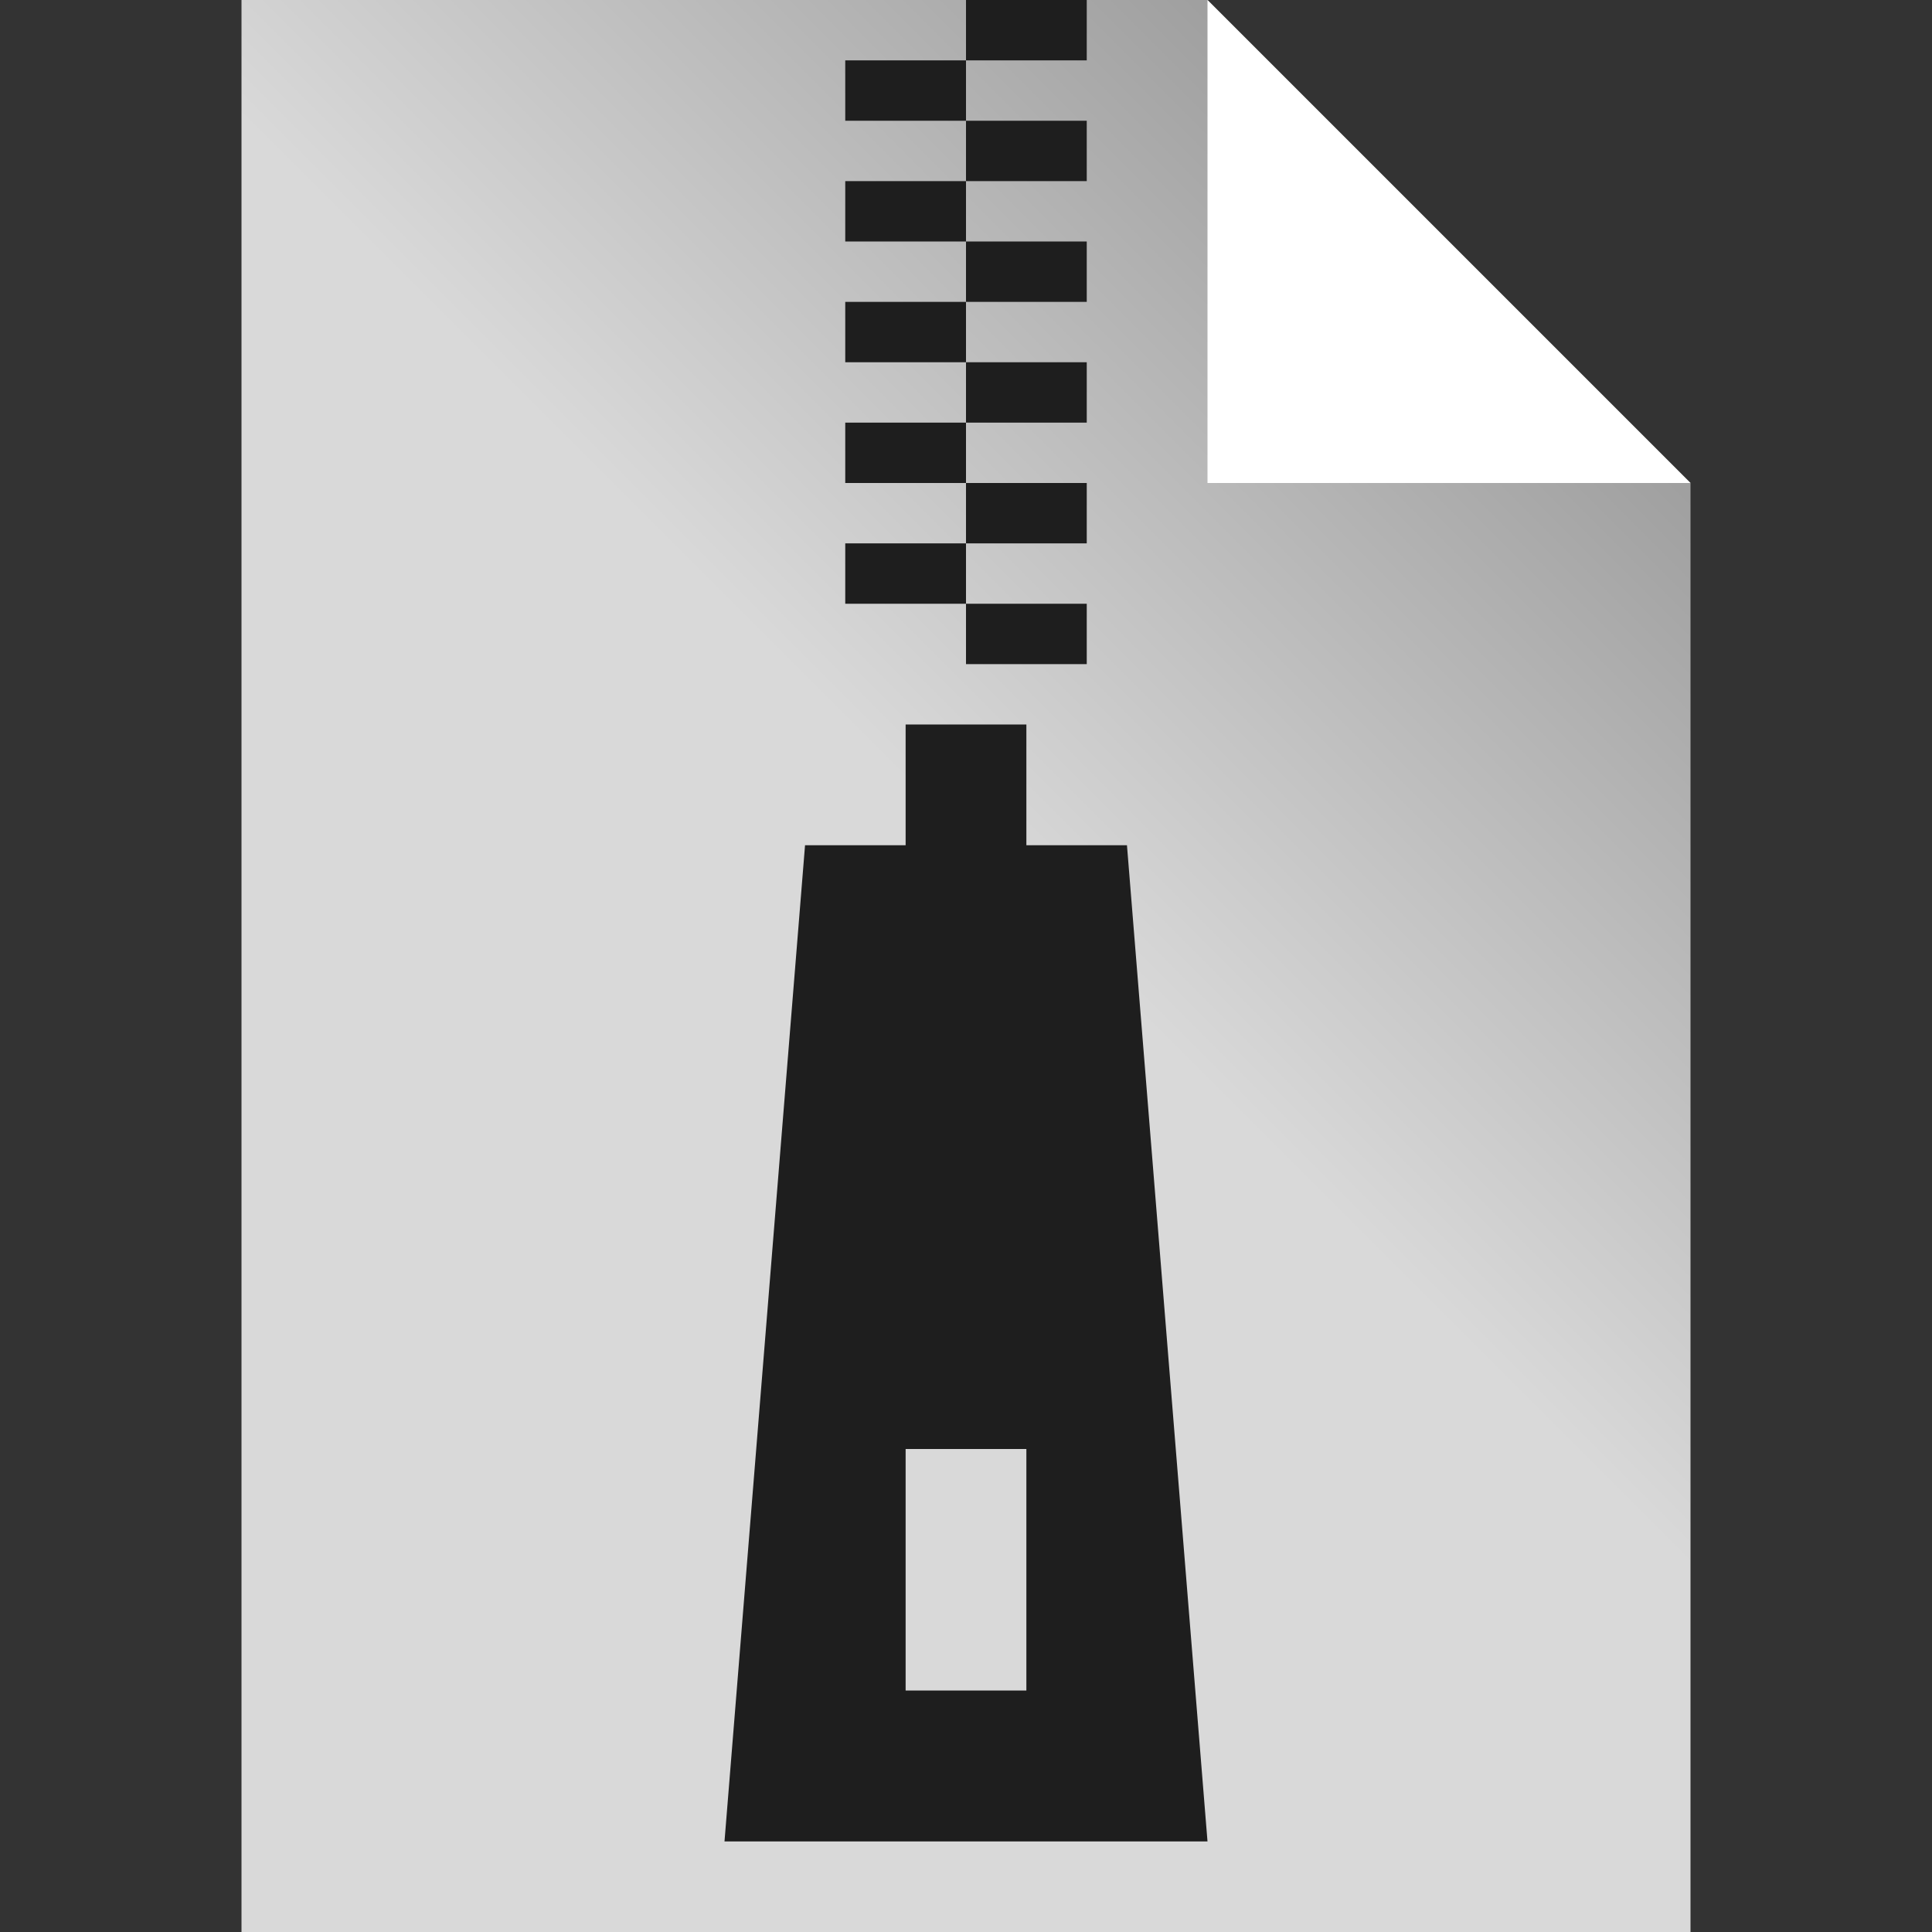 <svg width="16" height="16" viewBox="0 0 16 16" fill="none" xmlns="http://www.w3.org/2000/svg">
<rect x="0" y="0" width="16" height="16" fill="#333333" stroke="none"/>
<path d="M2 16V0H10L14 4V16H2Z" fill="url(#paint0_linear_1800_44)"/>
<path d="M10 4V0L14 4H10Z" fill="white"/>
<path fill-rule="evenodd" clip-rule="evenodd" d="M6.667 7H9.333L10 15.25H6L6.667 7ZM7.5 12V14H8.5V12H7.5Z" fill="#1E1E1E"/>
<rect x="8" y="5" width="1" height="0.5" fill="#1E1E1E"/>
<rect x="7" y="4.5" width="1" height="0.5" fill="#1E1E1E"/>
<rect x="8" y="4" width="1" height="0.5" fill="#1E1E1E"/>
<rect x="7" y="3.5" width="1" height="0.5" fill="#1E1E1E"/>
<rect x="8" y="2" width="1" height="0.5" fill="#1E1E1E"/>
<rect x="8" width="1" height="0.5" fill="#1E1E1E"/>
<rect x="8" y="1" width="1" height="0.5" fill="#1E1E1E"/>
<rect x="8" y="3" width="1" height="0.5" fill="#1E1E1E"/>
<rect x="7" y="2.5" width="1" height="0.5" fill="#1E1E1E"/>
<rect x="7" y="0.5" width="1" height="0.5" fill="#1E1E1E"/>
<rect x="7" y="1.5" width="1" height="0.5" fill="#1E1E1E"/>
<path d="M8 6V8" stroke="#1E1E1E"/>
<defs>
<linearGradient id="paint0_linear_1800_44" x1="8" y1="7" x2="14" y2="1" gradientUnits="userSpaceOnUse">
<stop stop-color="#D9D9D9"/>
<stop offset="1" stop-color="#8C8C8C"/>
</linearGradient>
</defs>
</svg>
